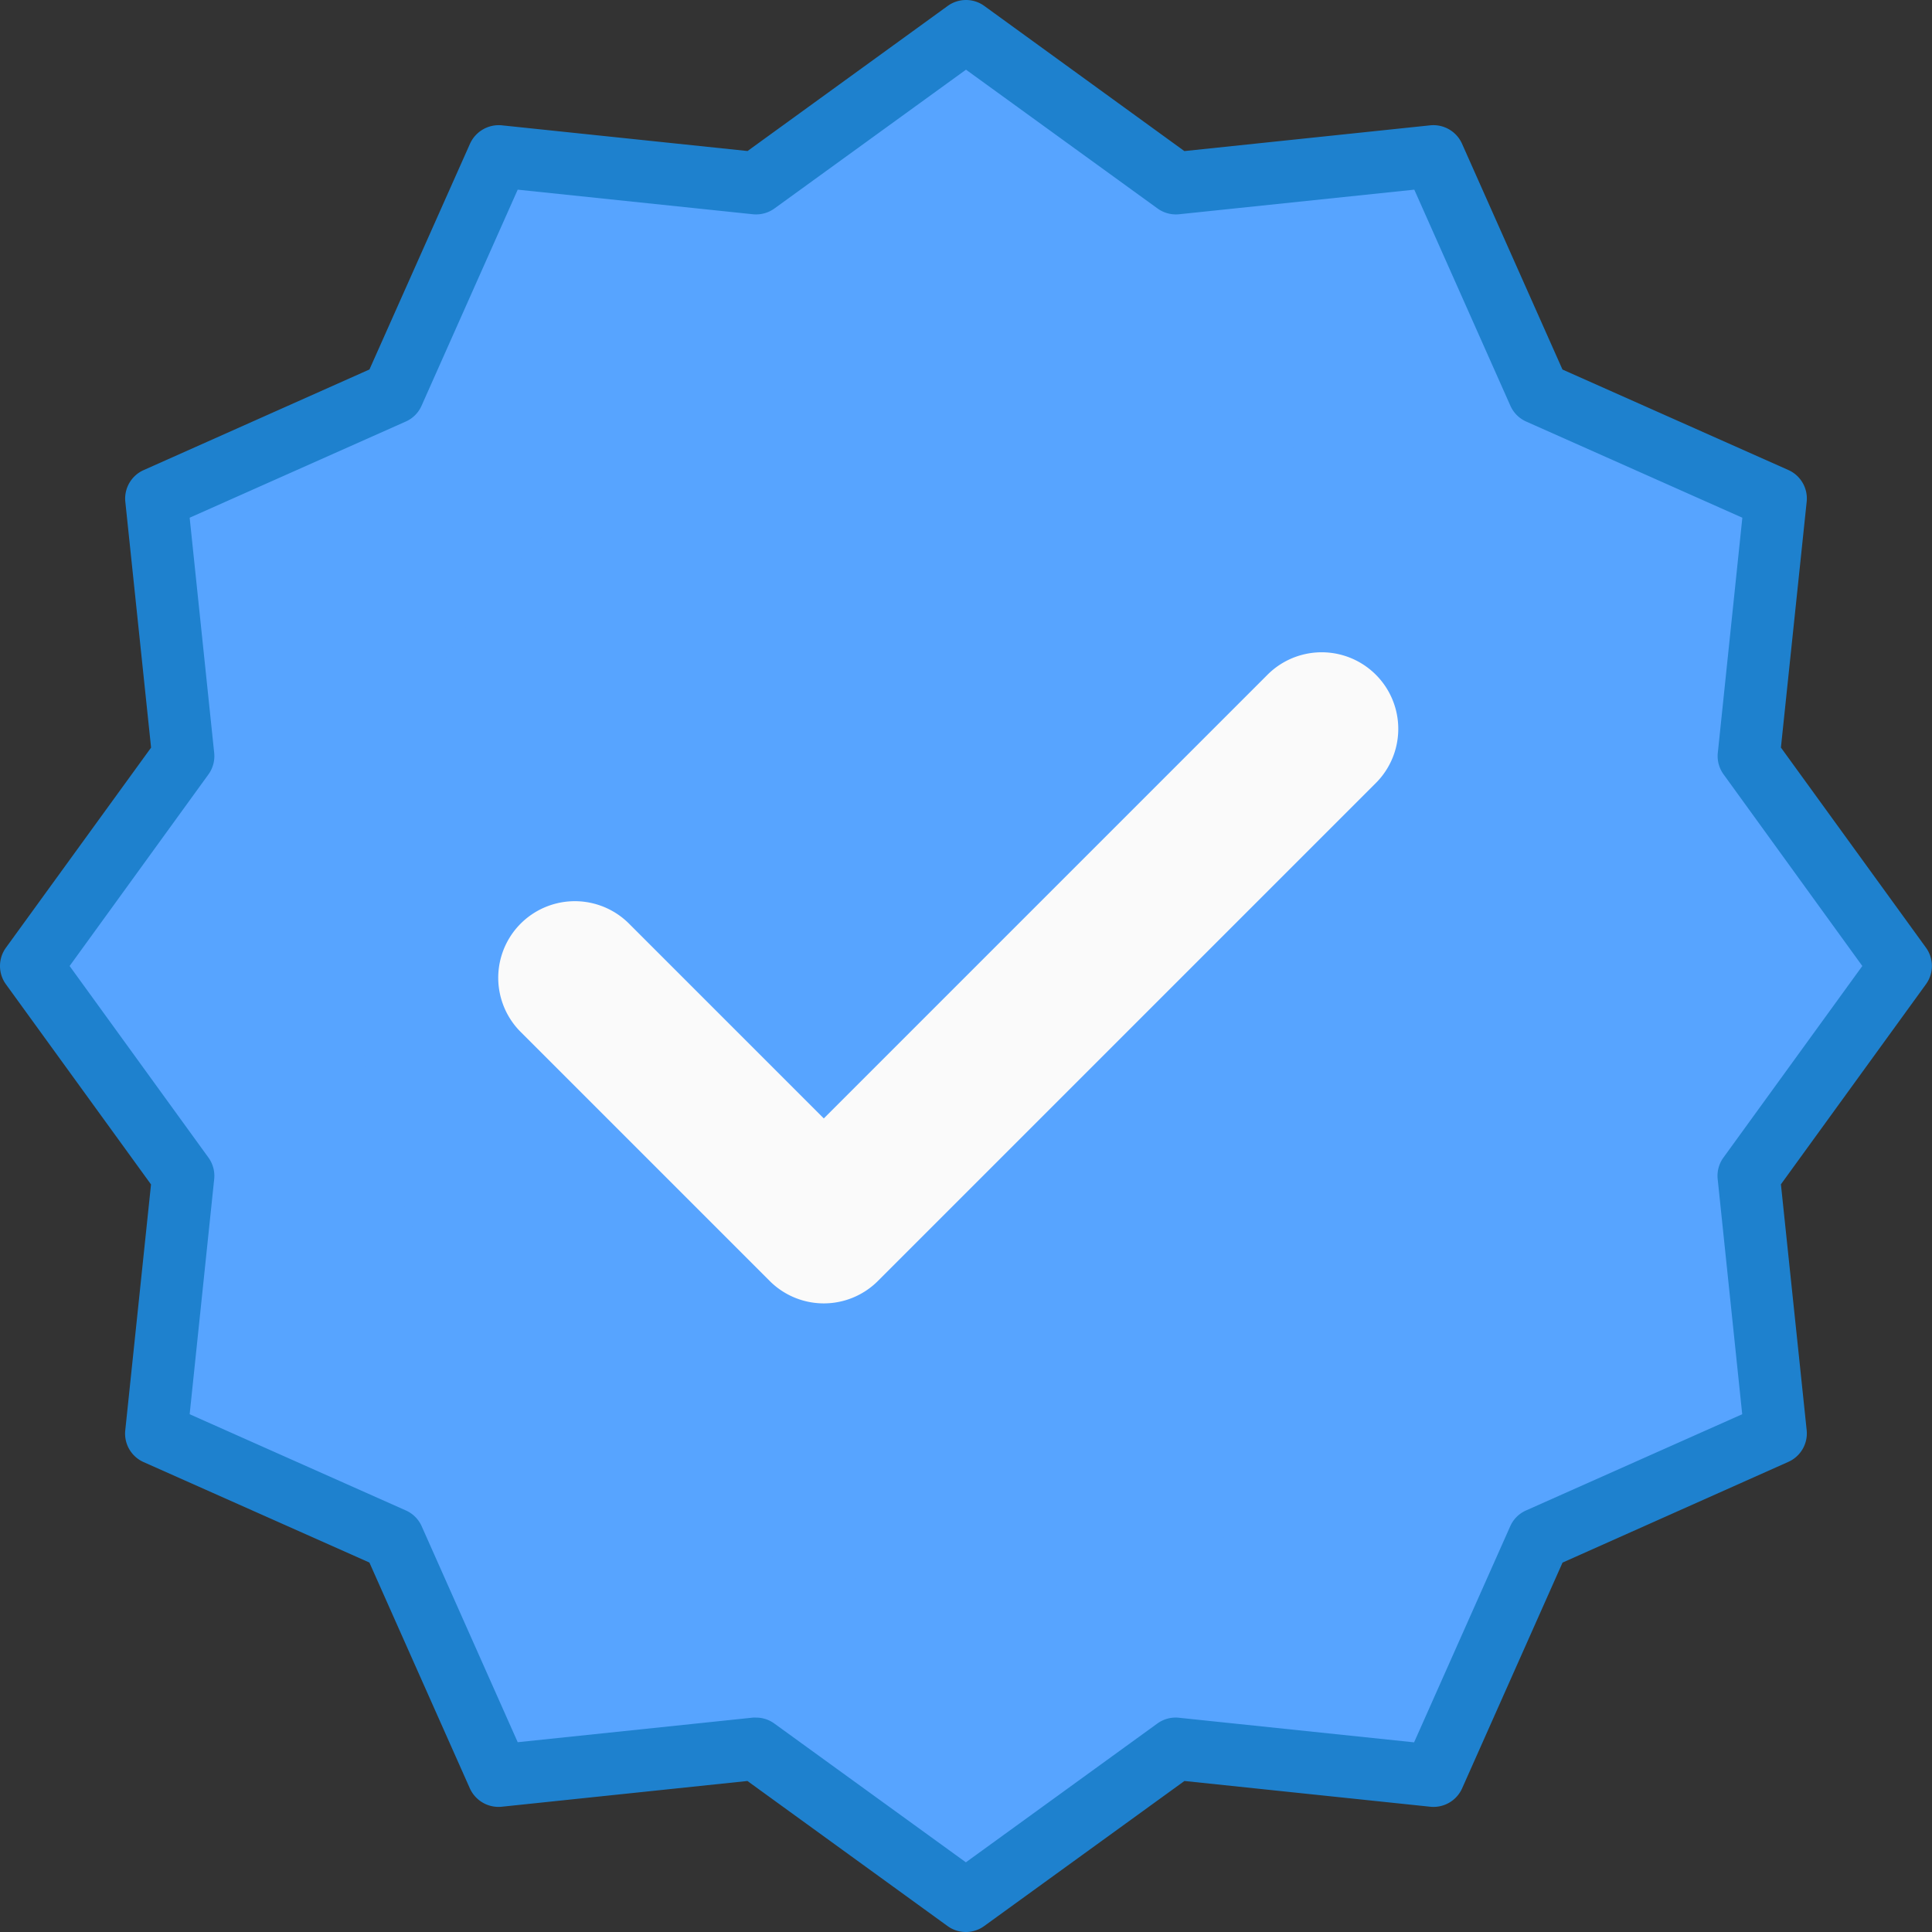 <svg xmlns="http://www.w3.org/2000/svg" width="30" height="30" viewBox="0 0 30 30">
  <rect x="0" y="0" width="30" height="30" fill="#333333" stroke="none"/>
  <g id="correct" transform="translate(-0.008)">
    <path id="Path_6954" data-name="Path 6954" d="M35.1,15.262l-3.677-1.636L29.785,9.947l-4,.418L22.528,8,19.27,10.365l-4-.418-1.636,3.677L9.955,15.262l.418,4L8.012,22.52l2.361,3.258-.418,4,3.677,1.636,1.638,3.679,4-.418,3.256,2.361,3.258-2.361,4,.418,1.636-3.677L35.1,29.778l-.418-4,2.361-3.256-2.361-3.258ZM19.624,28.326l-4.108-4.108,1.369-1.364,2.739,2.734,8.211-8.211L29.2,18.745Zm0,0" transform="translate(-7.52 -7.52)" fill="#57a4ff"/>
    <g id="Group_961" data-name="Group 961" transform="translate(0.008)">
      <path id="Path_6955" data-name="Path 6955" d="M29.915,14.716l-2.253-3.108.4-3.817a.484.484,0,0,0-.285-.493L24.27,5.738,22.71,2.231a.487.487,0,0,0-.493-.285l-3.818.4L15.292.092a.484.484,0,0,0-.568,0L11.616,2.345,7.8,1.946a.49.49,0,0,0-.493.284L5.745,5.737,2.238,7.3a.484.484,0,0,0-.284.492l.4,3.817L.1,14.716a.484.484,0,0,0,0,.568l2.253,3.108-.4,3.818a.484.484,0,0,0,.284.493l3.507,1.56,1.56,3.507a.489.489,0,0,0,.493.285l3.817-.4,3.108,2.253a.484.484,0,0,0,.568,0L18.4,27.655l3.818.4a.487.487,0,0,0,.493-.284l1.56-3.507L27.777,22.7a.484.484,0,0,0,.285-.492l-.4-3.818,2.253-3.108A.484.484,0,0,0,29.915,14.716ZM26.77,17.974a.483.483,0,0,0-.09.334l.381,3.652-3.356,1.494a.48.48,0,0,0-.246.245l-1.493,3.356-3.653-.382a.483.483,0,0,0-.334.09l-2.973,2.155-2.974-2.155a.479.479,0,0,0-.284-.092.315.315,0,0,0-.048,0l-3.653.382L6.556,23.7a.484.484,0,0,0-.246-.246L2.953,21.96l.381-3.652a.485.485,0,0,0-.09-.334L1.089,15l2.155-2.974a.485.485,0,0,0,.09-.334L2.953,8.039,6.308,6.546A.48.48,0,0,0,6.554,6.3L8.047,2.945l3.653.382a.488.488,0,0,0,.334-.09l2.974-2.155,2.974,2.155a.486.486,0,0,0,.334.09l3.653-.382L23.461,6.3a.484.484,0,0,0,.246.246l3.356,1.493-.381,3.652a.483.483,0,0,0,.09.334L28.926,15Zm0,0" transform="translate(-0.008)" fill="#1e81ce"/>
      <ellipse id="Ellipse_97" data-name="Ellipse 97" cx="9.564" cy="9.564" rx="9.564" ry="9.564" transform="translate(5.57 5.57)" fill="#57a4ff"/>
      <path id="Path_6963" data-name="Path 6963" d="M154.956,167.359l-7.731,7.731a1.188,1.188,0,0,1-1.682,0l-3.866-3.866a1.189,1.189,0,0,1,1.682-1.682l3.025,3.025,6.89-6.89a1.189,1.189,0,1,1,1.682,1.682Zm0,0" transform="translate(-133.592 -155.2)" fill="#fafafa"/>
    </g>
  </g>
</svg>

